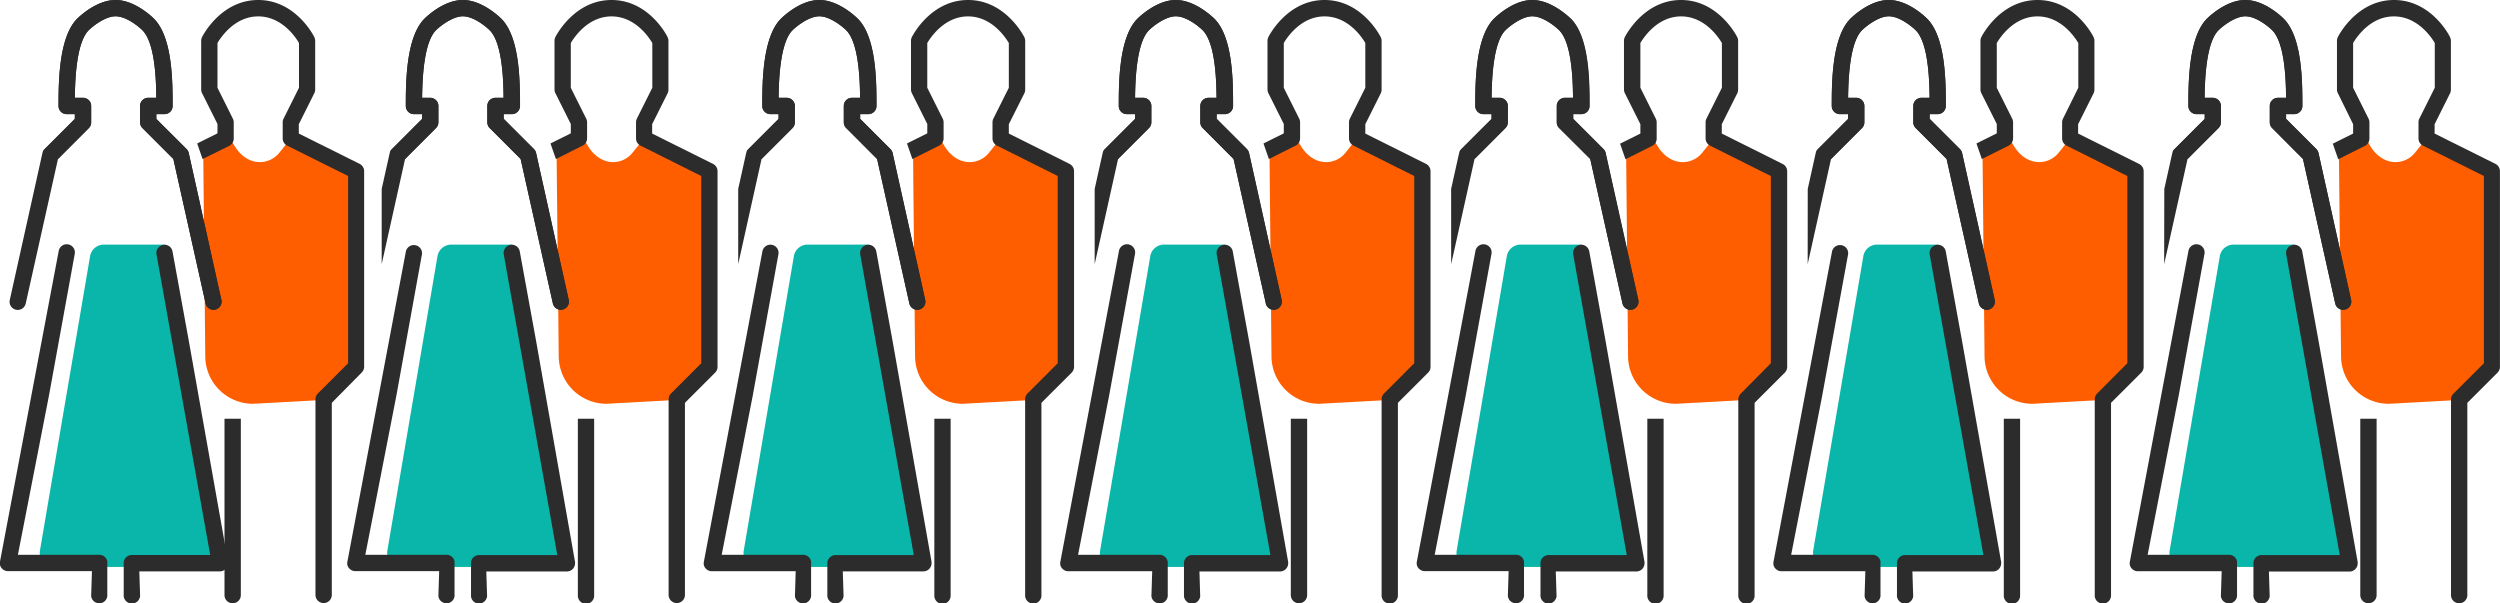 <svg xmlns="http://www.w3.org/2000/svg" viewBox="0 0 698.01 168.44"><defs><style>.cls-1{fill:#ff5e00;}.cls-2{fill:#09b6a9;}.cls-3{fill:#2c2c2c;}</style></defs><title>Fichier 27</title><g id="Calque_2" data-name="Calque 2"><g id="Calque_1-2" data-name="Calque 1"><path class="cls-1" d="M56.72,40.12l8.25-.3c3.5,6.8,9.93,6.6,13,2.85l3-3.76L98.3,47.24l1.08,54.33-8.91,10.09-19.83,1.08A13.33,13.33,0,0,1,57.31,99.4Z"/><path class="cls-2" d="M29,68.29H45.82a.59.59,0,0,1,.58.48l14.05,84.92a3.91,3.91,0,0,1-3.84,4.6H15a3.91,3.91,0,0,1-3.85-4.55l14-82.2A3.9,3.9,0,0,1,29,68.29Z"/><path class="cls-3" d="M62.68,166.16a2.28,2.28,0,0,0,4.56,0V116.91H62.68Z"/><path class="cls-3" d="M100.43,45.76l-17-8.47V34.68l4.31-8.62A2.28,2.28,0,0,0,88,25V11.38a2.28,2.28,0,0,0-.24-1C87.58,9.94,82.49,0,72.1,0S56.62,9.94,56.41,10.36a2.28,2.28,0,0,0-.24,1V25a2.28,2.28,0,0,0,.24,1l4.31,8.62v2.61l-5.67,2.83,1.51,4.34L64,40.73a2.28,2.28,0,0,0,1.26-2V34.14a2.28,2.28,0,0,0-.24-1L60.72,24.5V12c1-1.65,4.82-7.42,11.38-7.42S82.51,10.34,83.48,12V24.5l-4.31,8.62a2.28,2.28,0,0,0-.24,1v4.55a2.28,2.28,0,0,0,1.26,2l17,8.47v52.28l-8.44,8.44a2.28,2.28,0,0,0-.67,1.61v54.63a2.28,2.28,0,1,0,4.56,0V112.47L101,104a2.28,2.28,0,0,0,.67-1.61V47.8A2.29,2.29,0,0,0,100.43,45.76Z"/><path class="cls-1" d="M155.37,40.12l8.25-.3c3.5,6.8,9.93,6.6,12.95,2.85l3.05-3.76L197,47.24,198,101.57l-8.91,10.09-19.82,1.08A13.34,13.34,0,0,1,156,99.4Z"/><path class="cls-3" d="M161.34,166.16a2.28,2.28,0,1,0,4.55,0V116.91h-4.55Z"/><path class="cls-3" d="M199.08,45.76l-17-8.47V34.68l4.31-8.62a2.28,2.28,0,0,0,.24-1V11.38a2.28,2.28,0,0,0-.24-1C186.23,9.94,181.14,0,170.75,0s-15.48,9.94-15.69,10.36a2.28,2.28,0,0,0-.24,1V25a2.28,2.28,0,0,0,.24,1l4.31,8.62v2.61l-5.67,2.83,1.51,4.34,7.45-3.73a2.28,2.28,0,0,0,1.26-2V34.14a2.28,2.28,0,0,0-.24-1l-4.31-8.62V12c1-1.65,4.82-7.42,11.38-7.42s10.41,5.79,11.38,7.42V24.5l-4.31,8.62a2.28,2.28,0,0,0-.24,1v4.55a2.28,2.28,0,0,0,1.26,2l16.95,8.47v52.28l-8.44,8.44a2.28,2.28,0,0,0-.67,1.61v54.63a2.28,2.28,0,0,0,4.56,0V112.47l8.43-8.43a2.28,2.28,0,0,0,.67-1.61V47.8A2.28,2.28,0,0,0,199.08,45.76Z"/><path class="cls-3" d="M61.81,83.73l-9.11-41a2.18,2.18,0,0,0-.61-1.11L43.65,33.2V31.87h2.28a2.28,2.28,0,0,0,2.27-2.28c0-6.69,0-19.15-5.22-24.37C42.45,4.69,37.61,0,32.27,0S22.09,4.69,21.55,5.22c-5.21,5.22-5.21,18.15-5.21,24.37a2.28,2.28,0,0,0,2.27,2.28h2.28V33.2l-8.44,8.44a2.09,2.09,0,0,0-.48.76l4.16,2h0l8.63-8.64a2.26,2.26,0,0,0,.67-1.61V29.59a2.28,2.28,0,0,0-2.28-2.28H20.9c.06-5.64.51-15.51,3.87-18.87,1-1,4.55-3.89,7.5-3.89s6.41,2.81,7.49,3.89c3.39,3.39,3.83,13,3.88,18.87H41.37a2.28,2.28,0,0,0-2.27,2.28v4.55a2.29,2.29,0,0,0,.66,1.61l8.64,8.64,9,40.32a2.28,2.28,0,0,0,2.22,1.79,2.2,2.2,0,0,0,.5-.06A2.28,2.28,0,0,0,61.81,83.73Z"/><path class="cls-2" d="M125.93,68.29h16.85a.59.59,0,0,1,.58.48l14,84.92a3.9,3.9,0,0,1-3.83,4.6H112a3.91,3.91,0,0,1-3.85-4.55l14-82.2A3.9,3.9,0,0,1,125.93,68.29Z"/><path class="cls-3" d="M29.91,156.53a2.28,2.28,0,0,0-2.18-1.63H5l8.67-44.44h0L20.85,71a2.28,2.28,0,1,0-4.48-.82L0,156.77a2.36,2.36,0,0,0,0,1,3.66,3.66,0,0,0,.18.46,2,2,0,0,0,.28.41,1.53,1.53,0,0,0,.18.18,2.53,2.53,0,0,0,.6.43,2.29,2.29,0,0,0,1,.21H25.67l-.22,6.94a2.24,2.24,0,0,0,.24.81,2.28,2.28,0,0,0,2,1.23h.23a1.63,1.63,0,0,0,.45-.09,2.26,2.26,0,0,0,1.59-2.4v-9A1.84,1.84,0,0,0,29.91,156.53Z"/><path class="cls-3" d="M61.81,83.73l-9.11-41a2.18,2.18,0,0,0-.61-1.11L43.65,33.2V31.87h2.28a2.28,2.28,0,0,0,2.27-2.28c0-6.69,0-19.15-5.22-24.37C42.45,4.69,37.61,0,32.27,0S22.09,4.69,21.55,5.22c-5.21,5.22-5.21,18.15-5.21,24.37a2.28,2.28,0,0,0,2.27,2.28h2.28V33.2l-8.44,8.44a2.18,2.18,0,0,0-.61,1.11l-9.11,41a2.28,2.28,0,0,0,4.45,1l9-40.32,8.63-8.64a2.26,2.26,0,0,0,.67-1.61V29.59a2.28,2.28,0,0,0-2.28-2.28H20.9c.06-5.64.51-15.51,3.87-18.87,1-1,4.55-3.89,7.5-3.89s6.41,2.81,7.49,3.89c3.39,3.39,3.83,13,3.88,18.87H41.37a2.28,2.28,0,0,0-2.27,2.28v4.55a2.29,2.29,0,0,0,.66,1.61l8.64,8.64,9,40.32a2.28,2.28,0,0,0,2.22,1.79,2.2,2.2,0,0,0,.5-.06A2.28,2.28,0,0,0,61.81,83.73Z"/><path class="cls-3" d="M52.72,95.19l-4.56-25a2.3,2.3,0,0,0-.6-1.18,2.35,2.35,0,0,0-1.13-.63,2.52,2.52,0,0,0-.91,0,2.35,2.35,0,0,0-1.18.61,2.39,2.39,0,0,0-.5.72A2.19,2.19,0,0,0,43.69,71l15,83.95H36.81a2.27,2.27,0,0,0-1.81.89,2.3,2.3,0,0,0-.46,1.16l0,9a2.07,2.07,0,0,0,.09.9,2.26,2.26,0,0,0,2,1.59h.22a2.27,2.27,0,0,0,.59-.08l.24-.07a2.28,2.28,0,0,0,1.24-1.2,2.21,2.21,0,0,0,.2-.69h0l-.22-6.92h22.5a2.28,2.28,0,0,0,1.38-.47,2,2,0,0,0,.37-.35,2.3,2.3,0,0,0,.52-1.36,2.07,2.07,0,0,0,0-.5Z"/><path class="cls-3" d="M126.87,156.53a2.28,2.28,0,0,0-2.18-1.63H102l8.67-44.44h0L117.81,71a2.28,2.28,0,0,0-4.48-.82L97,156.77a2.21,2.21,0,0,0,0,1,2.54,2.54,0,0,0,.17.46,2,2,0,0,0,.28.41,1.53,1.53,0,0,0,.18.18,2.53,2.53,0,0,0,.6.43,2.29,2.29,0,0,0,1,.21h23.39l-.22,6.94a2.24,2.24,0,0,0,.24.81,2.28,2.28,0,0,0,2,1.23h.23a1.79,1.79,0,0,0,.46-.09,2.27,2.27,0,0,0,1.58-2.4v-9A1.84,1.84,0,0,0,126.87,156.53Z"/><path class="cls-3" d="M106.57,73.75l6.53-29.36,8.63-8.64a2.26,2.26,0,0,0,.67-1.61V29.59a2.28,2.28,0,0,0-2.28-2.28h-2.26c.06-5.64.51-15.51,3.87-18.87,1-1,4.55-3.89,7.5-3.89s6.41,2.81,7.49,3.89c3.39,3.39,3.83,13,3.88,18.87h-2.27a2.28,2.28,0,0,0-2.27,2.28v4.55a2.29,2.29,0,0,0,.66,1.61l8.64,8.64,9,40.32a2.28,2.28,0,0,0,2.22,1.79,2.2,2.2,0,0,0,.5-.06,2.28,2.28,0,0,0,1.73-2.71l-9.11-41a2.18,2.18,0,0,0-.61-1.11l-8.44-8.44V31.87h2.28a2.28,2.28,0,0,0,2.27-2.28c0-6.69,0-19.15-5.22-24.37C139.41,4.69,134.57,0,129.23,0s-10.18,4.69-10.72,5.22c-5.21,5.22-5.21,18.15-5.21,24.37a2.28,2.28,0,0,0,2.27,2.28h2.28V33.2l-8.44,8.44a2.18,2.18,0,0,0-.61,1.11l-2.23,10"/><path class="cls-3" d="M149.68,95.19l-4.56-25a2.3,2.3,0,0,0-.6-1.18,2.35,2.35,0,0,0-1.13-.63,2.52,2.52,0,0,0-.91,0,2.35,2.35,0,0,0-1.18.61,2.39,2.39,0,0,0-.5.72,2.27,2.27,0,0,0-.15,1.32l14.95,83.95H133.77a2.27,2.27,0,0,0-1.81.89,2.2,2.2,0,0,0-.45,1.16v9a2.27,2.27,0,0,0,2,2.49h.23a2.25,2.25,0,0,0,.58-.08l.24-.07a2.28,2.28,0,0,0,1.24-1.2,2.21,2.21,0,0,0,.2-.69h0l-.22-6.92h22.5a2.33,2.33,0,0,0,1.39-.47,2.38,2.38,0,0,0,.36-.35,2.3,2.3,0,0,0,.52-1.36,2.07,2.07,0,0,0,0-.5Z"/><path class="cls-3" d="M158.77,83.73l-9.11-41a2.18,2.18,0,0,0-.61-1.11l-8.44-8.44V31.87h2.28a2.28,2.28,0,0,0,2.27-2.28c0-6.69,0-19.15-5.22-24.37C139.41,4.69,134.57,0,129.23,0s-10.18,4.69-10.72,5.22c-5.21,5.22-5.21,18.15-5.21,24.37a2.28,2.28,0,0,0,2.27,2.28h2.28V33.2l-8.44,8.44a2.09,2.09,0,0,0-.48.76l4.17,2h0l8.63-8.64a2.26,2.26,0,0,0,.67-1.61V29.59a2.28,2.28,0,0,0-2.28-2.28h-2.26c.06-5.64.51-15.51,3.87-18.87,1-1,4.55-3.89,7.5-3.89s6.41,2.81,7.49,3.89c3.39,3.39,3.83,13,3.88,18.87h-2.27a2.28,2.28,0,0,0-2.27,2.28v4.55a2.29,2.29,0,0,0,.66,1.61l8.64,8.64,9,40.32a2.28,2.28,0,0,0,2.22,1.79,2.2,2.2,0,0,0,.5-.06A2.28,2.28,0,0,0,158.77,83.73Z"/><path class="cls-1" d="M254.9,40.12l8.26-.3c3.49,6.8,9.92,6.6,12.95,2.85l3-3.76,17.33,8.33,1.09,54.33-8.92,10.09-19.82,1.08A13.34,13.34,0,0,1,255.49,99.4Z"/><path class="cls-3" d="M260.87,166.16a2.28,2.28,0,1,0,4.55,0V116.91h-4.55Z"/><path class="cls-3" d="M298.62,45.76l-16.95-8.47V34.68L286,26.06a2.28,2.28,0,0,0,.24-1V11.38a2.28,2.28,0,0,0-.24-1C285.77,9.94,280.68,0,270.29,0s-15.49,9.94-15.7,10.36a2.28,2.28,0,0,0-.24,1V25a2.42,2.42,0,0,0,.24,1l4.31,8.62v2.61l-5.67,2.83,1.51,4.34,7.46-3.73a2.28,2.28,0,0,0,1.26-2V34.14a2.42,2.42,0,0,0-.24-1L258.9,24.5V12c1-1.65,4.83-7.42,11.39-7.42s10.4,5.79,11.38,7.42V24.5l-4.32,8.62a2.42,2.42,0,0,0-.24,1v4.55a2.28,2.28,0,0,0,1.26,2l16.95,8.47v52.28l-8.44,8.44a2.31,2.31,0,0,0-.66,1.61v54.63a2.28,2.28,0,1,0,4.55,0V112.47l8.44-8.43a2.32,2.32,0,0,0,.67-1.61V47.8A2.29,2.29,0,0,0,298.62,45.76Z"/><path class="cls-2" d="M225.46,68.29h16.85a.58.58,0,0,1,.58.48l14.05,84.92a3.89,3.89,0,0,1-3.83,4.6H211.49a3.9,3.9,0,0,1-3.84-4.55l14-82.2A3.89,3.89,0,0,1,225.46,68.29Z"/><path class="cls-3" d="M226.4,156.53a2.27,2.27,0,0,0-2.18-1.63H201.5l8.67-44.44h0L217.34,71a2.27,2.27,0,1,0-4.47-.82l-16.34,86.62a2.36,2.36,0,0,0,0,1,2,2,0,0,0,.18.46,1.62,1.62,0,0,0,.27.41l.18.18a2.4,2.4,0,0,0,.61.43,2.21,2.21,0,0,0,1,.21h23.39l-.21,6.94a2.06,2.06,0,0,0,.24.81,2.27,2.27,0,0,0,2,1.23h.23a1.8,1.8,0,0,0,.45-.09,2.28,2.28,0,0,0,1.59-2.4v-9A2.59,2.59,0,0,0,226.4,156.53Z"/><path class="cls-3" d="M206.11,73.75l6.52-29.36,8.64-8.64a2.29,2.29,0,0,0,.66-1.61V29.59a2.28,2.28,0,0,0-2.27-2.28h-2.27c.06-5.64.51-15.51,3.88-18.87,1-1,4.55-3.89,7.49-3.89s6.41,2.81,7.5,3.89c3.39,3.39,3.82,13,3.88,18.87h-2.27a2.28,2.28,0,0,0-2.28,2.28v4.55a2.26,2.26,0,0,0,.67,1.61l8.63,8.64,9,40.32a2.28,2.28,0,0,0,2.22,1.79,2.14,2.14,0,0,0,.5-.06,2.27,2.27,0,0,0,1.73-2.71l-9.1-41a2.27,2.27,0,0,0-.62-1.11l-8.44-8.44V31.87h2.28a2.29,2.29,0,0,0,2.28-2.28c0-6.69,0-19.15-5.22-24.37C238.94,4.69,234.11,0,228.76,0s-10.18,4.69-10.71,5.22c-5.22,5.22-5.22,18.15-5.22,24.37a2.28,2.28,0,0,0,2.28,2.28h2.27V33.2l-8.44,8.44a2.34,2.34,0,0,0-.61,1.11l-2.22,10"/><path class="cls-3" d="M249.21,95.19l-4.55-25a2.27,2.27,0,0,0-1.74-1.81,2.52,2.52,0,0,0-.91,0,2.22,2.22,0,0,0-.84.34,2.88,2.88,0,0,0-.34.27,2.19,2.19,0,0,0-.49.72,2.27,2.27,0,0,0-.16,1.32l14.95,83.95H233.3a2.25,2.25,0,0,0-1.8.89A2.21,2.21,0,0,0,231,157v9a2.23,2.23,0,0,0,.09.9,2.3,2.3,0,0,0,.72,1.08,2.23,2.23,0,0,0,1.23.51h.23a2.2,2.2,0,0,0,.58-.08l.24-.07a2.3,2.3,0,0,0,1.25-1.2,2.2,2.2,0,0,0,.19-.69h0l-.22-6.92h22.5a2.28,2.28,0,0,0,1.39-.47,2.38,2.38,0,0,0,.36-.35,2.31,2.31,0,0,0,.53-1.36,2.74,2.74,0,0,0,0-.5Z"/><path class="cls-3" d="M258.3,83.73l-9.1-41a2.27,2.27,0,0,0-.62-1.11l-8.44-8.44V31.87h2.28a2.29,2.29,0,0,0,2.28-2.28c0-6.69,0-19.15-5.22-24.37C238.94,4.69,234.11,0,228.76,0s-10.18,4.69-10.71,5.22c-5.22,5.22-5.22,18.15-5.22,24.37a2.28,2.28,0,0,0,2.28,2.28h2.27V33.2l-8.44,8.44a2.39,2.39,0,0,0-.48.76l4.17,2h0l8.64-8.64a2.29,2.29,0,0,0,.66-1.61V29.59a2.28,2.28,0,0,0-2.27-2.28h-2.27c.06-5.64.51-15.51,3.88-18.87,1-1,4.55-3.89,7.49-3.89s6.41,2.81,7.5,3.89c3.39,3.39,3.82,13,3.88,18.87h-2.27a2.28,2.28,0,0,0-2.28,2.28v4.55a2.26,2.26,0,0,0,.67,1.61l8.63,8.64,9,40.32a2.28,2.28,0,0,0,2.22,1.79,2.14,2.14,0,0,0,.5-.06A2.27,2.27,0,0,0,258.3,83.73Z"/><path class="cls-1" d="M354.43,40.12l8.26-.3c3.49,6.8,9.93,6.6,12.95,2.85l3-3.76L396,47.24l1.08,54.33-8.92,10.09-19.82,1.08A13.33,13.33,0,0,1,355,99.4Z"/><path class="cls-3" d="M360.4,166.16a2.28,2.28,0,1,0,4.56,0V116.91H360.4Z"/><path class="cls-3" d="M398.15,45.76,381.2,37.29V34.68l4.31-8.62a2.28,2.28,0,0,0,.24-1V11.38a2.28,2.28,0,0,0-.24-1C385.3,9.94,380.21,0,369.82,0s-15.48,9.94-15.69,10.36a2.28,2.28,0,0,0-.24,1V25a2.28,2.28,0,0,0,.24,1l4.31,8.62v2.61l-5.67,2.83,1.51,4.34,7.45-3.73a2.28,2.28,0,0,0,1.26-2V34.14a2.28,2.28,0,0,0-.24-1l-4.31-8.62V12c1-1.65,4.82-7.42,11.38-7.42S380.23,10.34,381.2,12V24.5l-4.31,8.62a2.28,2.28,0,0,0-.24,1v4.55a2.28,2.28,0,0,0,1.26,2l16.95,8.47v52.28l-8.44,8.44a2.28,2.28,0,0,0-.67,1.61v54.63a2.28,2.28,0,1,0,4.55,0V112.47l8.44-8.43a2.28,2.28,0,0,0,.67-1.61V47.8A2.29,2.29,0,0,0,398.15,45.76Z"/><path class="cls-2" d="M325,68.29h16.86a.6.6,0,0,1,.58.48l14.05,84.92a3.91,3.91,0,0,1-3.84,4.6H311a3.9,3.9,0,0,1-3.84-4.55l14-82.2A3.89,3.89,0,0,1,325,68.29Z"/><path class="cls-3" d="M325.94,156.53a2.28,2.28,0,0,0-2.18-1.63H301l8.67-44.44h0L316.88,71a2.28,2.28,0,1,0-4.48-.82l-16.34,86.62a2.36,2.36,0,0,0,0,1,2.19,2.19,0,0,0,.46.87,1.53,1.53,0,0,0,.18.18,2.35,2.35,0,0,0,.6.43,2.28,2.28,0,0,0,1,.21h23.4l-.22,6.94a2.24,2.24,0,0,0,.24.81,2.27,2.27,0,0,0,2,1.23H324a1.63,1.63,0,0,0,.45-.09,2.27,2.27,0,0,0,1.59-2.4v-9A1.84,1.84,0,0,0,325.94,156.53Z"/><path class="cls-3" d="M305.64,73.75l6.53-29.36,8.63-8.64a2.26,2.26,0,0,0,.67-1.61V29.59a2.28,2.28,0,0,0-2.28-2.28h-2.27c.06-5.64.51-15.51,3.88-18.87,1-1,4.55-3.89,7.5-3.89s6.41,2.81,7.49,3.89c3.39,3.39,3.83,13,3.88,18.87H337.4a2.28,2.28,0,0,0-2.27,2.28v4.55a2.29,2.29,0,0,0,.66,1.61l8.63,8.64,9,40.32a2.26,2.26,0,0,0,2.22,1.79,2.05,2.05,0,0,0,.49-.06,2.27,2.27,0,0,0,1.73-2.71l-9.1-41a2.34,2.34,0,0,0-.61-1.11l-8.44-8.44V31.87H342a2.28,2.28,0,0,0,2.28-2.28c0-6.69,0-19.15-5.22-24.37C338.48,4.69,333.64,0,328.3,0s-10.18,4.69-10.72,5.22c-5.22,5.22-5.22,18.15-5.22,24.37a2.28,2.28,0,0,0,2.28,2.28h2.28V33.2l-8.44,8.44a2.27,2.27,0,0,0-.62,1.11l-2.22,10"/><path class="cls-3" d="M348.75,95.19l-4.56-25a2.24,2.24,0,0,0-.61-1.18,2.26,2.26,0,0,0-1.13-.63,2.47,2.47,0,0,0-.9,0,2.16,2.16,0,0,0-.84.34,2.33,2.33,0,0,0-.35.27,2.55,2.55,0,0,0-.49.72,2.27,2.27,0,0,0-.16,1.32l15,83.95H332.84a2.27,2.27,0,0,0-1.81.89,2.3,2.3,0,0,0-.46,1.16v9a2.42,2.42,0,0,0,.09.9,2.32,2.32,0,0,0,.73,1.08,2.17,2.17,0,0,0,1.22.51h.23a2.27,2.27,0,0,0,.59-.08l.24-.07a2.28,2.28,0,0,0,1.24-1.2,2,2,0,0,0,.19-.69h0l-.21-6.92h22.49a2.28,2.28,0,0,0,1.39-.47,2,2,0,0,0,.36-.35,2.24,2.24,0,0,0,.53-1.36,2.07,2.07,0,0,0,0-.5Z"/><path class="cls-3" d="M357.83,83.73l-9.1-41a2.34,2.34,0,0,0-.61-1.11l-8.44-8.44V31.87H342a2.28,2.28,0,0,0,2.28-2.28c0-6.69,0-19.15-5.22-24.37C338.48,4.69,333.64,0,328.3,0s-10.18,4.69-10.72,5.22c-5.22,5.22-5.22,18.15-5.22,24.37a2.28,2.28,0,0,0,2.28,2.28h2.28V33.2l-8.44,8.44a2.09,2.09,0,0,0-.48.76l4.16,2h0l8.63-8.64a2.26,2.26,0,0,0,.67-1.61V29.59a2.28,2.28,0,0,0-2.28-2.28h-2.27c.06-5.64.51-15.51,3.88-18.87,1-1,4.55-3.89,7.5-3.89s6.41,2.81,7.49,3.89c3.39,3.39,3.83,13,3.88,18.87H337.4a2.28,2.28,0,0,0-2.27,2.28v4.55a2.29,2.29,0,0,0,.66,1.61l8.63,8.64,9,40.32a2.26,2.26,0,0,0,2.22,1.79,2.05,2.05,0,0,0,.49-.06A2.27,2.27,0,0,0,357.83,83.73Z"/><path class="cls-1" d="M454,40.12l8.25-.3c3.5,6.8,9.93,6.6,13,2.85l3-3.76,17.33,8.33,1.08,54.33-8.91,10.09-19.82,1.08A13.34,13.34,0,0,1,454.56,99.4Z"/><path class="cls-3" d="M459.94,166.16a2.28,2.28,0,1,0,4.55,0V116.91h-4.55Z"/><path class="cls-3" d="M497.68,45.76l-16.95-8.47V34.68l4.32-8.62a2.42,2.42,0,0,0,.24-1V11.38a2.42,2.42,0,0,0-.24-1C484.83,9.94,479.74,0,469.35,0s-15.48,9.94-15.69,10.36a2.28,2.28,0,0,0-.24,1V25a2.28,2.28,0,0,0,.24,1L458,34.68v2.61l-5.67,2.83,1.51,4.34,7.46-3.73a2.27,2.27,0,0,0,1.25-2V34.14a2.28,2.28,0,0,0-.24-1L458,24.5V12c1-1.65,4.82-7.42,11.38-7.42s10.41,5.79,11.38,7.42V24.5l-4.31,8.62a2.28,2.28,0,0,0-.24,1v4.55a2.28,2.28,0,0,0,1.26,2l16.95,8.47v52.28L486,109.92a2.31,2.31,0,0,0-.66,1.61v54.63a2.28,2.28,0,1,0,4.55,0V112.47l8.44-8.43a2.31,2.31,0,0,0,.66-1.61V47.8A2.28,2.28,0,0,0,497.68,45.76Z"/><path class="cls-2" d="M424.53,68.29h16.85a.58.58,0,0,1,.58.48L456,153.69a3.9,3.9,0,0,1-3.83,4.6H410.56a3.91,3.91,0,0,1-3.85-4.55l14-82.2A3.9,3.9,0,0,1,424.53,68.29Z"/><path class="cls-3" d="M425.47,156.53a2.28,2.28,0,0,0-2.18-1.63H400.57l8.66-44.44h0L416.41,71a2.28,2.28,0,1,0-4.48-.82L395.6,156.77a2.21,2.21,0,0,0,0,1,2.54,2.54,0,0,0,.17.46,2,2,0,0,0,.28.41,1.53,1.53,0,0,0,.18.18,2.53,2.53,0,0,0,.6.43,2.29,2.29,0,0,0,1,.21h23.39l-.22,6.94a2.45,2.45,0,0,0,.24.81,2.28,2.28,0,0,0,2,1.23h.23a1.79,1.79,0,0,0,.46-.09,2.27,2.27,0,0,0,1.58-2.4v-9A1.84,1.84,0,0,0,425.47,156.53Z"/><path class="cls-3" d="M405.17,73.75l6.53-29.36,8.63-8.64a2.26,2.26,0,0,0,.67-1.61V29.59a2.28,2.28,0,0,0-2.28-2.28h-2.26c.06-5.64.51-15.51,3.87-18.87,1-1,4.55-3.89,7.5-3.89s6.41,2.81,7.5,3.89c3.39,3.39,3.82,13,3.87,18.87h-2.27a2.28,2.28,0,0,0-2.27,2.28v4.55a2.26,2.26,0,0,0,.67,1.61L444,44.39l9,40.32a2.28,2.28,0,0,0,2.22,1.79,2.14,2.14,0,0,0,.5-.06,2.27,2.27,0,0,0,1.73-2.71l-9.11-41a2.18,2.18,0,0,0-.61-1.11l-8.44-8.44V31.87h2.28a2.28,2.28,0,0,0,2.27-2.28c0-6.69,0-19.15-5.22-24.37C438,4.69,433.17,0,427.83,0s-10.18,4.69-10.71,5.22c-5.22,5.22-5.22,18.15-5.22,24.37a2.28,2.28,0,0,0,2.27,2.28h2.28V33.2L408,41.64a2.26,2.26,0,0,0-.61,1.11l-2.23,10"/><path class="cls-3" d="M448.28,95.19l-4.55-25a2.39,2.39,0,0,0-.61-1.18,2.35,2.35,0,0,0-1.13-.63,2.52,2.52,0,0,0-.91,0,2.35,2.35,0,0,0-1.18.61,2.39,2.39,0,0,0-.5.72,2.27,2.27,0,0,0-.15,1.32l14.95,83.95H432.37a2.24,2.24,0,0,0-1.8.89,2.13,2.13,0,0,0-.46,1.16v9a2.27,2.27,0,0,0,2,2.49h.23a2.25,2.25,0,0,0,.58-.08l.24-.07a2.28,2.28,0,0,0,1.24-1.2,2.21,2.21,0,0,0,.2-.69h0l-.22-6.92h22.5a2.31,2.31,0,0,0,1.39-.47,2.38,2.38,0,0,0,.36-.35,2.3,2.3,0,0,0,.52-1.36,2.07,2.07,0,0,0,0-.5Z"/><path class="cls-3" d="M457.37,83.73l-9.11-41a2.18,2.18,0,0,0-.61-1.11l-8.44-8.44V31.87h2.28a2.28,2.28,0,0,0,2.27-2.28c0-6.69,0-19.15-5.22-24.37C438,4.69,433.17,0,427.83,0s-10.18,4.69-10.71,5.22c-5.22,5.22-5.22,18.15-5.22,24.37a2.28,2.28,0,0,0,2.27,2.28h2.28V33.2L408,41.64a2.39,2.39,0,0,0-.48.76l4.17,2h0l8.63-8.64a2.26,2.26,0,0,0,.67-1.61V29.59a2.28,2.28,0,0,0-2.28-2.28h-2.26c.06-5.64.51-15.51,3.87-18.87,1-1,4.55-3.89,7.5-3.89s6.41,2.81,7.5,3.89c3.39,3.39,3.82,13,3.87,18.87h-2.27a2.28,2.28,0,0,0-2.27,2.28v4.55a2.26,2.26,0,0,0,.67,1.61L444,44.39l9,40.32a2.28,2.28,0,0,0,2.22,1.79,2.14,2.14,0,0,0,.5-.06A2.27,2.27,0,0,0,457.37,83.73Z"/><path class="cls-1" d="M553.5,40.12l8.26-.3c3.49,6.8,9.92,6.6,13,2.85l3-3.76,17.34,8.33,1.08,54.33-8.92,10.09-19.82,1.08A13.34,13.34,0,0,1,554.09,99.4Z"/><path class="cls-3" d="M559.47,166.16a2.28,2.28,0,1,0,4.55,0V116.91h-4.55Z"/><path class="cls-3" d="M597.22,45.76l-17-8.47V34.68l4.31-8.62a2.28,2.28,0,0,0,.24-1V11.38a2.28,2.28,0,0,0-.24-1C584.37,9.94,579.28,0,568.89,0s-15.49,9.94-15.7,10.36a2.42,2.42,0,0,0-.24,1V25a2.42,2.42,0,0,0,.24,1l4.32,8.62v2.61l-5.68,2.83,1.51,4.34,7.46-3.73a2.28,2.28,0,0,0,1.26-2V34.14a2.42,2.42,0,0,0-.24-1l-4.31-8.62V12c1-1.65,4.82-7.42,11.38-7.42s10.4,5.79,11.38,7.42V24.5L576,33.12a2.29,2.29,0,0,0-.25,1v4.55a2.28,2.28,0,0,0,1.26,2l16.95,8.47v52.28l-8.43,8.44a2.28,2.28,0,0,0-.67,1.61v54.63a2.28,2.28,0,1,0,4.55,0V112.47l8.44-8.43a2.28,2.28,0,0,0,.67-1.61V47.8A2.29,2.29,0,0,0,597.22,45.76Z"/><path class="cls-2" d="M524.06,68.29h16.86a.58.58,0,0,1,.57.48l14.06,84.92a3.91,3.91,0,0,1-3.84,4.6H510.09a3.9,3.9,0,0,1-3.84-4.55l14-82.2A3.89,3.89,0,0,1,524.06,68.29Z"/><path class="cls-3" d="M525,156.53a2.29,2.29,0,0,0-2.19-1.63H500.1l8.67-44.44h0L516,71a2.28,2.28,0,0,0-4.48-.82l-16.34,86.62a2.36,2.36,0,0,0,0,1,2,2,0,0,0,.18.46,1.94,1.94,0,0,0,.27.41l.18.18a2.4,2.4,0,0,0,.61.43,2.21,2.21,0,0,0,1,.21h23.39l-.21,6.94a2.24,2.24,0,0,0,.24.81,2.27,2.27,0,0,0,2,1.23H523a1.71,1.71,0,0,0,.45-.09,2.27,2.27,0,0,0,1.59-2.4v-9A2.61,2.61,0,0,0,525,156.53Z"/><path class="cls-3" d="M504.71,73.75l6.52-29.36,8.64-8.64a2.29,2.29,0,0,0,.66-1.61V29.59a2.28,2.28,0,0,0-2.27-2.28H516c.06-5.64.51-15.51,3.88-18.87,1-1,4.55-3.89,7.49-3.89s6.41,2.81,7.5,3.89c3.39,3.39,3.82,13,3.88,18.87h-2.27a2.28,2.28,0,0,0-2.28,2.28v4.55a2.26,2.26,0,0,0,.67,1.61l8.63,8.64,9,40.32a2.28,2.28,0,0,0,2.23,1.79,2.05,2.05,0,0,0,.49-.06,2.27,2.27,0,0,0,1.73-2.71l-9.1-41a2.27,2.27,0,0,0-.62-1.11l-8.44-8.44V31.87H541a2.28,2.28,0,0,0,2.28-2.28c0-6.69,0-19.15-5.22-24.37C537.54,4.69,532.71,0,527.36,0s-10.18,4.69-10.71,5.22c-5.22,5.22-5.22,18.15-5.22,24.37a2.28,2.28,0,0,0,2.28,2.28H516V33.2l-8.43,8.44a2.27,2.27,0,0,0-.62,1.11l-2.22,10"/><path class="cls-3" d="M547.81,95.19l-4.55-25a2.27,2.27,0,0,0-1.74-1.81,2.52,2.52,0,0,0-.91,0,2.22,2.22,0,0,0-.84.34,2.88,2.88,0,0,0-.34.27,2.19,2.19,0,0,0-.49.72,2.27,2.27,0,0,0-.16,1.32l15,83.95H531.91a2.25,2.25,0,0,0-1.81.89,2.21,2.21,0,0,0-.46,1.16v9a2.23,2.23,0,0,0,.09.9,2.3,2.3,0,0,0,.72,1.08,2.23,2.23,0,0,0,1.23.51h.23a2.33,2.33,0,0,0,.59-.08l.24-.07a2.31,2.31,0,0,0,1.24-1.2,2,2,0,0,0,.19-.69h0l-.22-6.92h22.5a2.28,2.28,0,0,0,1.39-.47,2.38,2.38,0,0,0,.36-.35,2.31,2.31,0,0,0,.53-1.36,2.74,2.74,0,0,0,0-.5Z"/><path class="cls-3" d="M556.9,83.73l-9.1-41a2.27,2.27,0,0,0-.62-1.11l-8.44-8.44V31.87H541a2.28,2.28,0,0,0,2.28-2.28c0-6.69,0-19.15-5.22-24.37C537.54,4.69,532.71,0,527.36,0s-10.18,4.69-10.71,5.22c-5.22,5.22-5.22,18.15-5.22,24.37a2.28,2.28,0,0,0,2.28,2.28H516V33.2l-8.43,8.44a2.26,2.26,0,0,0-.49.76l4.17,2h0l8.64-8.64a2.29,2.29,0,0,0,.66-1.61V29.59a2.28,2.28,0,0,0-2.27-2.28H516c.06-5.64.51-15.51,3.88-18.87,1-1,4.55-3.89,7.49-3.89s6.41,2.81,7.5,3.89c3.39,3.39,3.82,13,3.88,18.87h-2.27a2.28,2.28,0,0,0-2.28,2.28v4.55a2.26,2.26,0,0,0,.67,1.61l8.63,8.64,9,40.32a2.28,2.28,0,0,0,2.23,1.79,2.05,2.05,0,0,0,.49-.06A2.27,2.27,0,0,0,556.9,83.73Z"/><path class="cls-1" d="M653,40.12l8.25-.3c3.5,6.8,9.93,6.6,13,2.85l3-3.76,17.33,8.33,1.08,54.33-8.91,10.09L667,112.74A13.33,13.33,0,0,1,653.63,99.4Z"/><path class="cls-3" d="M659,166.16a2.28,2.28,0,1,0,4.56,0V116.91H659Z"/><path class="cls-3" d="M696.75,45.76l-17-8.47V34.68l4.31-8.62a2.28,2.28,0,0,0,.24-1V11.38a2.28,2.28,0,0,0-.24-1C683.9,9.94,678.81,0,668.42,0s-15.48,9.94-15.69,10.36a2.28,2.28,0,0,0-.24,1V25a2.28,2.28,0,0,0,.24,1L657,34.68v2.61l-5.67,2.83,1.51,4.34,7.45-3.73a2.28,2.28,0,0,0,1.26-2V34.14a2.28,2.28,0,0,0-.24-1L657,24.5V12c1-1.65,4.82-7.42,11.38-7.42S678.83,10.34,679.8,12V24.5l-4.31,8.62a2.28,2.28,0,0,0-.24,1v4.55a2.28,2.28,0,0,0,1.26,2l17,8.47v52.28L685,109.92a2.28,2.28,0,0,0-.67,1.61v54.63a2.28,2.28,0,1,0,4.56,0V112.47l8.43-8.43a2.28,2.28,0,0,0,.67-1.61V47.8A2.29,2.29,0,0,0,696.75,45.76Z"/><path class="cls-2" d="M623.59,68.29h16.86a.59.59,0,0,1,.58.48l14.05,84.92a3.91,3.91,0,0,1-3.84,4.6H609.63a3.91,3.91,0,0,1-3.85-4.55l14-82.2A3.9,3.9,0,0,1,623.59,68.29Z"/><path class="cls-3" d="M624.54,156.53a2.28,2.28,0,0,0-2.18-1.63H599.63l8.67-44.44h0L615.48,71a2.28,2.28,0,1,0-4.48-.82l-16.33,86.62a2.36,2.36,0,0,0,0,1,3.66,3.66,0,0,0,.18.46,2,2,0,0,0,.28.41,1.53,1.53,0,0,0,.18.18,2.53,2.53,0,0,0,.6.43,2.29,2.29,0,0,0,1,.21H620.3l-.22,6.94a2.24,2.24,0,0,0,.24.81,2.28,2.28,0,0,0,2,1.23h.23a1.63,1.63,0,0,0,.45-.09,2.26,2.26,0,0,0,1.59-2.4v-9A1.84,1.84,0,0,0,624.54,156.53Z"/><path class="cls-3" d="M604.24,73.75l6.53-29.36,8.63-8.64a2.26,2.26,0,0,0,.67-1.61V29.59a2.28,2.28,0,0,0-2.28-2.28h-2.27c.06-5.64.51-15.51,3.88-18.87,1-1,4.55-3.89,7.5-3.89s6.41,2.81,7.49,3.89c3.39,3.39,3.83,13,3.88,18.87H636a2.28,2.28,0,0,0-2.27,2.28v4.55a2.29,2.29,0,0,0,.66,1.61L643,44.39l9,40.32a2.26,2.26,0,0,0,2.22,1.79,2.2,2.2,0,0,0,.5-.06,2.27,2.27,0,0,0,1.72-2.71l-9.1-41a2.26,2.26,0,0,0-.61-1.11l-8.44-8.44V31.87h2.27a2.28,2.28,0,0,0,2.28-2.28c0-6.69,0-19.15-5.22-24.37C637.08,4.69,632.24,0,626.9,0s-10.18,4.69-10.72,5.22C611,10.44,611,23.37,611,29.59a2.28,2.28,0,0,0,2.28,2.28h2.28V33.2l-8.44,8.44a2.18,2.18,0,0,0-.61,1.11l-2.23,10"/><path class="cls-3" d="M647.35,95.19l-4.56-25a2.3,2.3,0,0,0-.6-1.18,2.34,2.34,0,0,0-1.14-.63,2.46,2.46,0,0,0-.9,0,2.22,2.22,0,0,0-.84.34,1.84,1.84,0,0,0-.34.27,2.39,2.39,0,0,0-.5.72,2.19,2.19,0,0,0-.15,1.32l14.95,83.95H631.44a2.27,2.27,0,0,0-1.81.89,2.3,2.3,0,0,0-.46,1.16v9a2.33,2.33,0,0,0,.82,2,2.2,2.2,0,0,0,1.22.51h.23a2.27,2.27,0,0,0,.59-.08l.24-.07a2.28,2.28,0,0,0,1.24-1.2,2.21,2.21,0,0,0,.2-.69h0l-.22-6.92H656a2.28,2.28,0,0,0,1.38-.47,1.71,1.71,0,0,0,.36-.35,2.24,2.24,0,0,0,.53-1.36,2.07,2.07,0,0,0,0-.5Z"/><path class="cls-3" d="M656.43,83.73l-9.1-41a2.26,2.26,0,0,0-.61-1.11l-8.44-8.44V31.87h2.27a2.28,2.28,0,0,0,2.28-2.28c0-6.69,0-19.15-5.22-24.37C637.08,4.69,632.24,0,626.9,0s-10.18,4.69-10.72,5.22C611,10.44,611,23.37,611,29.59a2.28,2.28,0,0,0,2.28,2.28h2.28V33.2l-8.44,8.44a2.09,2.09,0,0,0-.48.76l4.16,2h0l8.63-8.64a2.26,2.26,0,0,0,.67-1.61V29.59a2.28,2.28,0,0,0-2.28-2.28h-2.27c.06-5.64.51-15.51,3.88-18.87,1-1,4.55-3.89,7.5-3.89s6.41,2.81,7.49,3.89c3.39,3.39,3.83,13,3.88,18.87H636a2.28,2.28,0,0,0-2.27,2.28v4.55a2.29,2.29,0,0,0,.66,1.61L643,44.39l9,40.32a2.26,2.26,0,0,0,2.22,1.79,2.2,2.2,0,0,0,.5-.06A2.27,2.27,0,0,0,656.43,83.73Z"/></g></g></svg>
